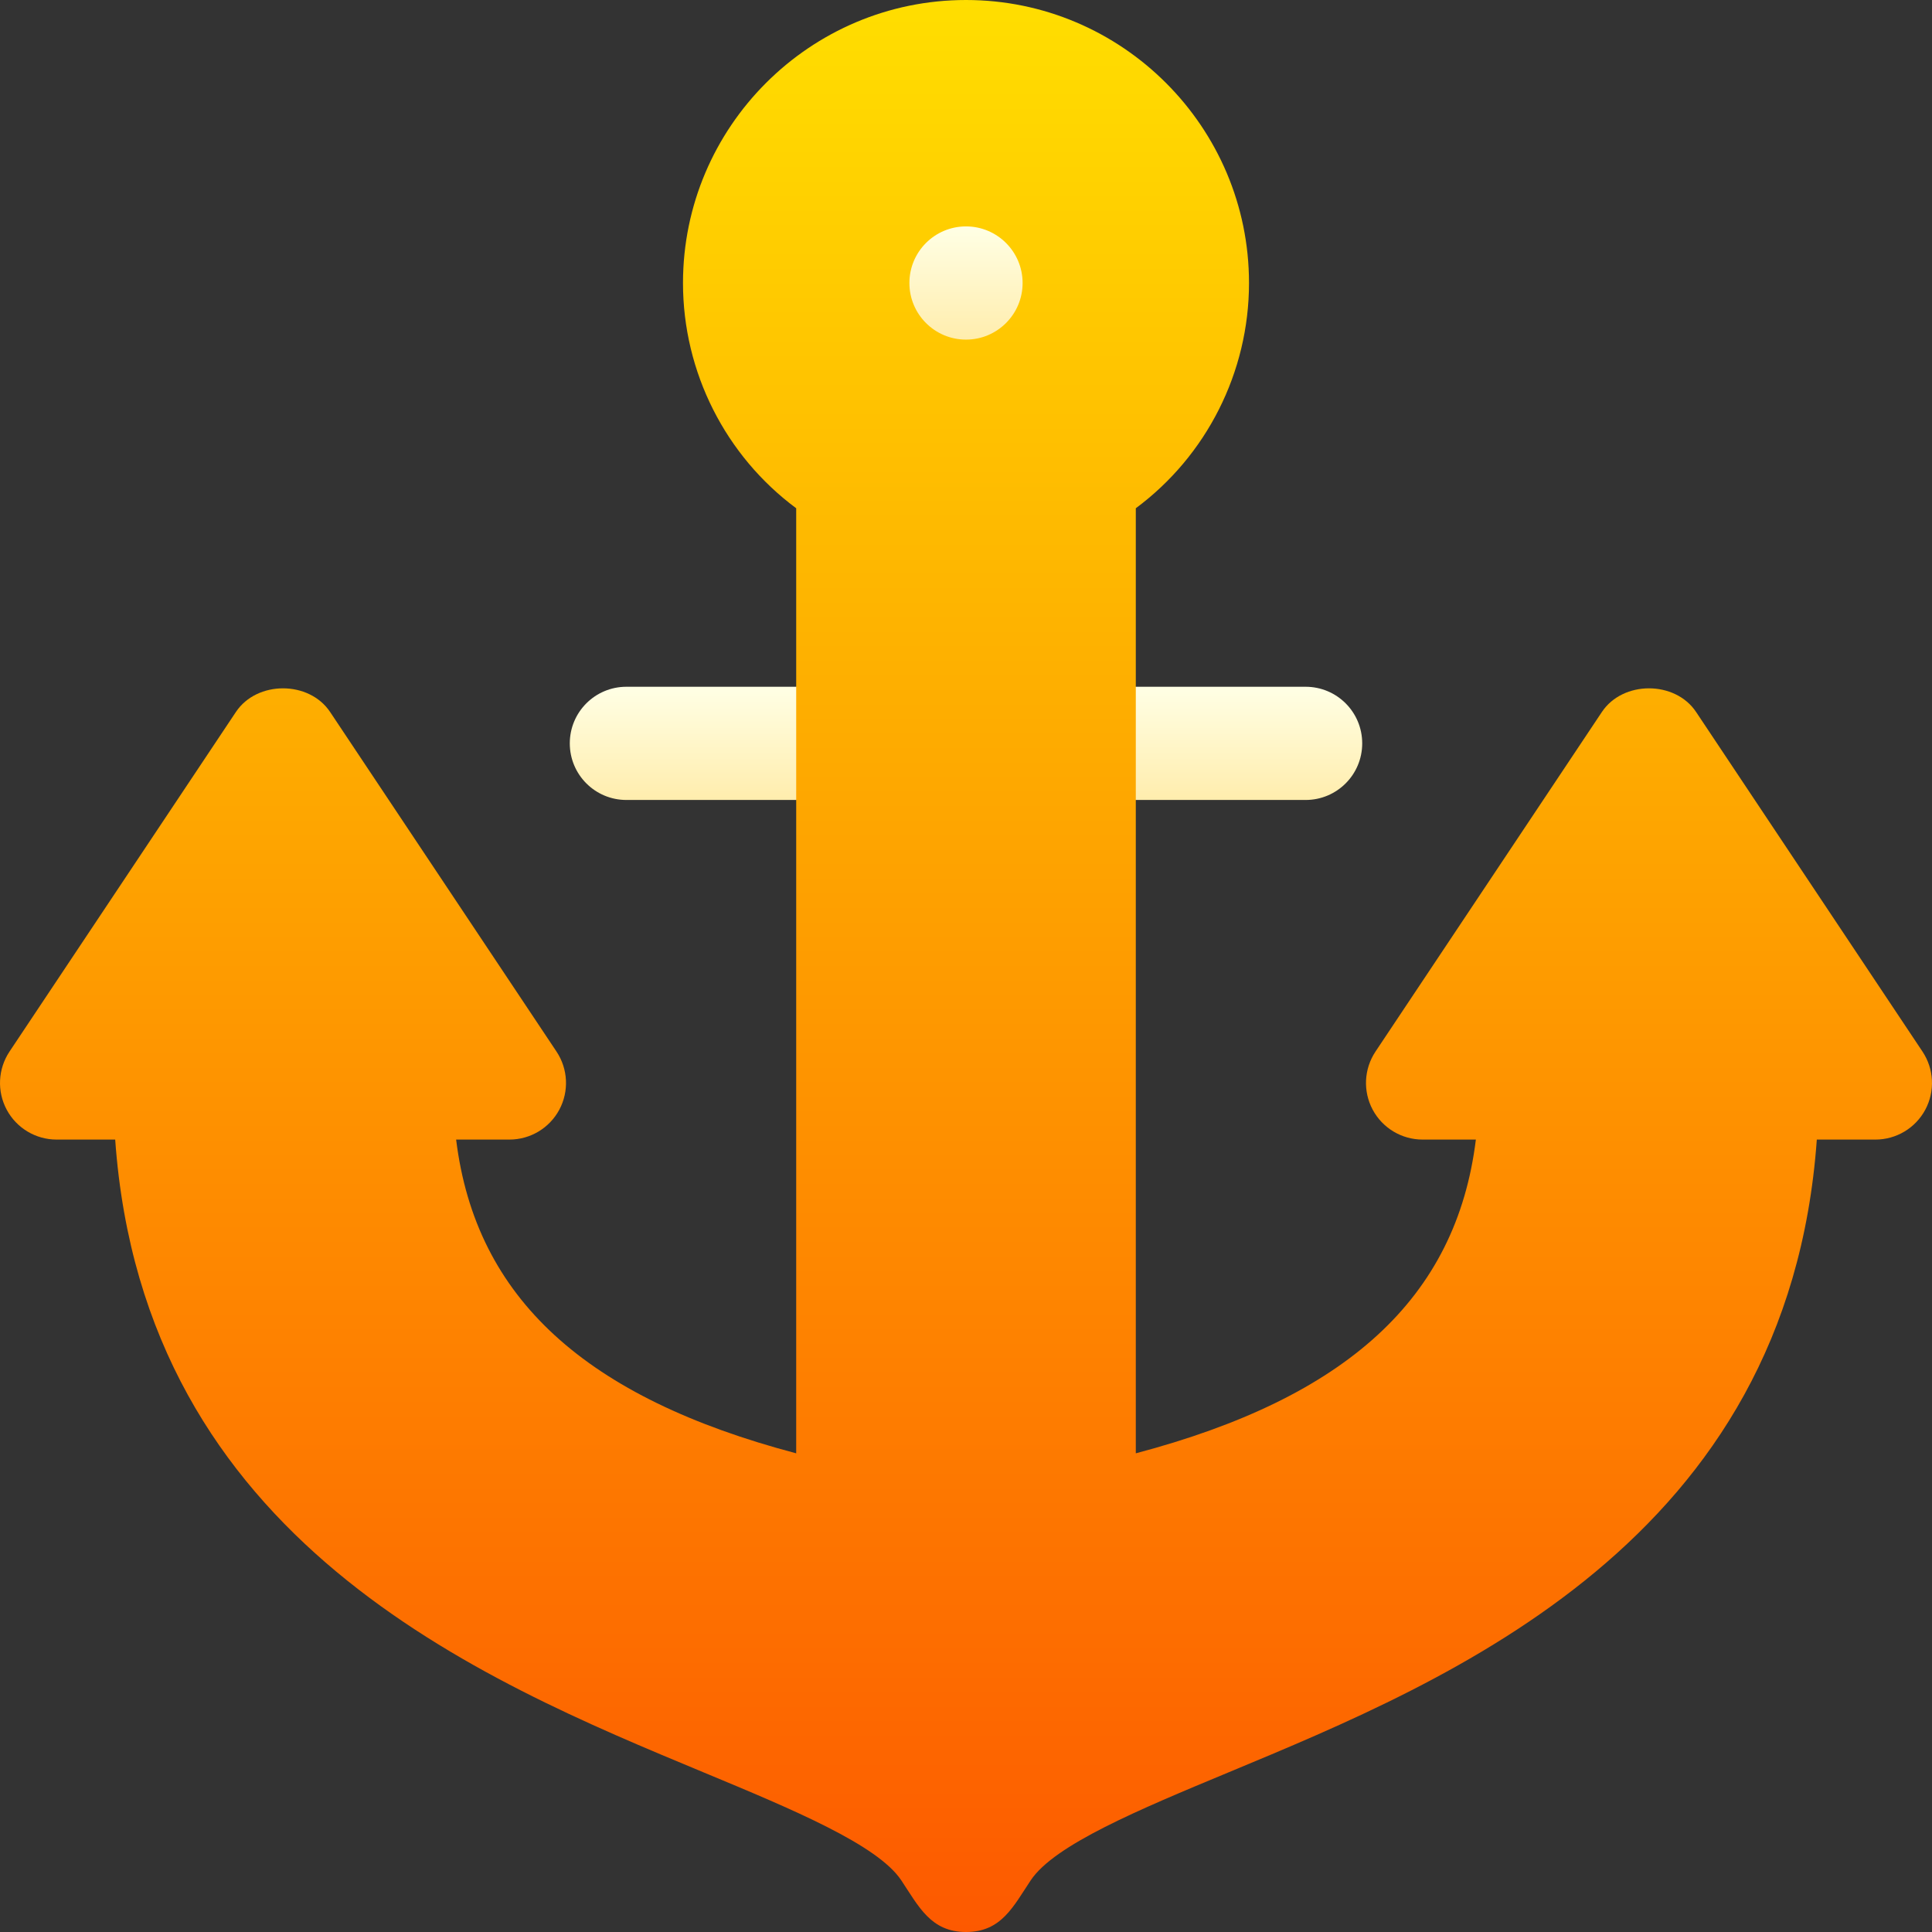 <svg id="Capa_1" enable-background="new 0 0 512 512" height="512" viewBox="0 0 512 512" width="512" xmlns="http://www.w3.org/2000/svg" xmlns:xlink="http://www.w3.org/1999/xlink"><rect x="0" y="0" width="512" height="512" fill="#333333" stroke="none"/><linearGradient id="lg1"><stop offset="0" stop-color="#ffedad"/><stop offset="1" stop-color="#ffffe5"/></linearGradient><linearGradient id="SVGID_1_" gradientUnits="userSpaceOnUse" x1="196" x2="196" xlink:href="#lg1" y1="212" y2="182"/><linearGradient id="SVGID_2_" gradientUnits="userSpaceOnUse" x1="316" x2="316" xlink:href="#lg1" y1="212" y2="182"/><linearGradient id="SVGID_3_" gradientUnits="userSpaceOnUse" x1="256" x2="256" y1="512" y2="0"><stop offset="0" stop-color="#fd5900"/><stop offset="1" stop-color="#ffde00"/></linearGradient><linearGradient id="SVGID_4_" gradientUnits="userSpaceOnUse" x1="256" x2="256" xlink:href="#lg1" y1="90" y2="60"/><g><path d="m226 212h-60c-8.291 0-15-6.709-15-15s6.709-15 15-15h60c8.291 0 15 6.709 15 15s-6.709 15-15 15z" fill="url(#SVGID_1_)"/><path d="m346 212h-60c-8.291 0-15-6.709-15-15s6.709-15 15-15h60c8.291 0 15 6.709 15 15s-6.709 15-15 15z" fill="url(#SVGID_2_)"/><path d="m256 512c-9.321 0-12.525-6.746-17.153-13.696-6.284-9.419-28.682-18.75-52.397-28.608-59.21-24.639-148.349-61.304-155.923-167.696h-15.527c-5.537 0-10.62-3.047-13.228-7.925s-2.314-10.796.747-15.396l60-90c5.566-8.35 19.395-8.35 24.961 0l60 90c3.062 4.6 3.354 10.518.747 15.396s-7.69 7.925-13.227 7.925h-14.121c5.186 42.129 34.398 68.423 90.121 83.145v-250.453c-18.706-13.872-30-36.02-30-59.692 0-41.353 33.647-75 75-75s75 33.647 75 75c0 23.672-11.294 45.82-30 59.692v250.452c55.723-14.722 84.936-41.016 90.121-83.145h-14.121c-5.537 0-10.62-3.047-13.228-7.925s-2.314-10.796.747-15.396l60-90c5.566-8.35 19.395-8.35 24.961 0l60 90c3.062 4.6 3.354 10.518.747 15.396s-7.69 7.926-13.227 7.926h-15.527c-7.573 106.392-96.728 143.071-155.937 167.71-23.701 9.858-46.099 19.175-52.383 28.594-4.649 6.98-7.791 13.696-17.153 13.696z" fill="url(#SVGID_3_)"/><g><circle cx="256" cy="75" fill="url(#SVGID_4_)" r="15"/></g></g></svg>